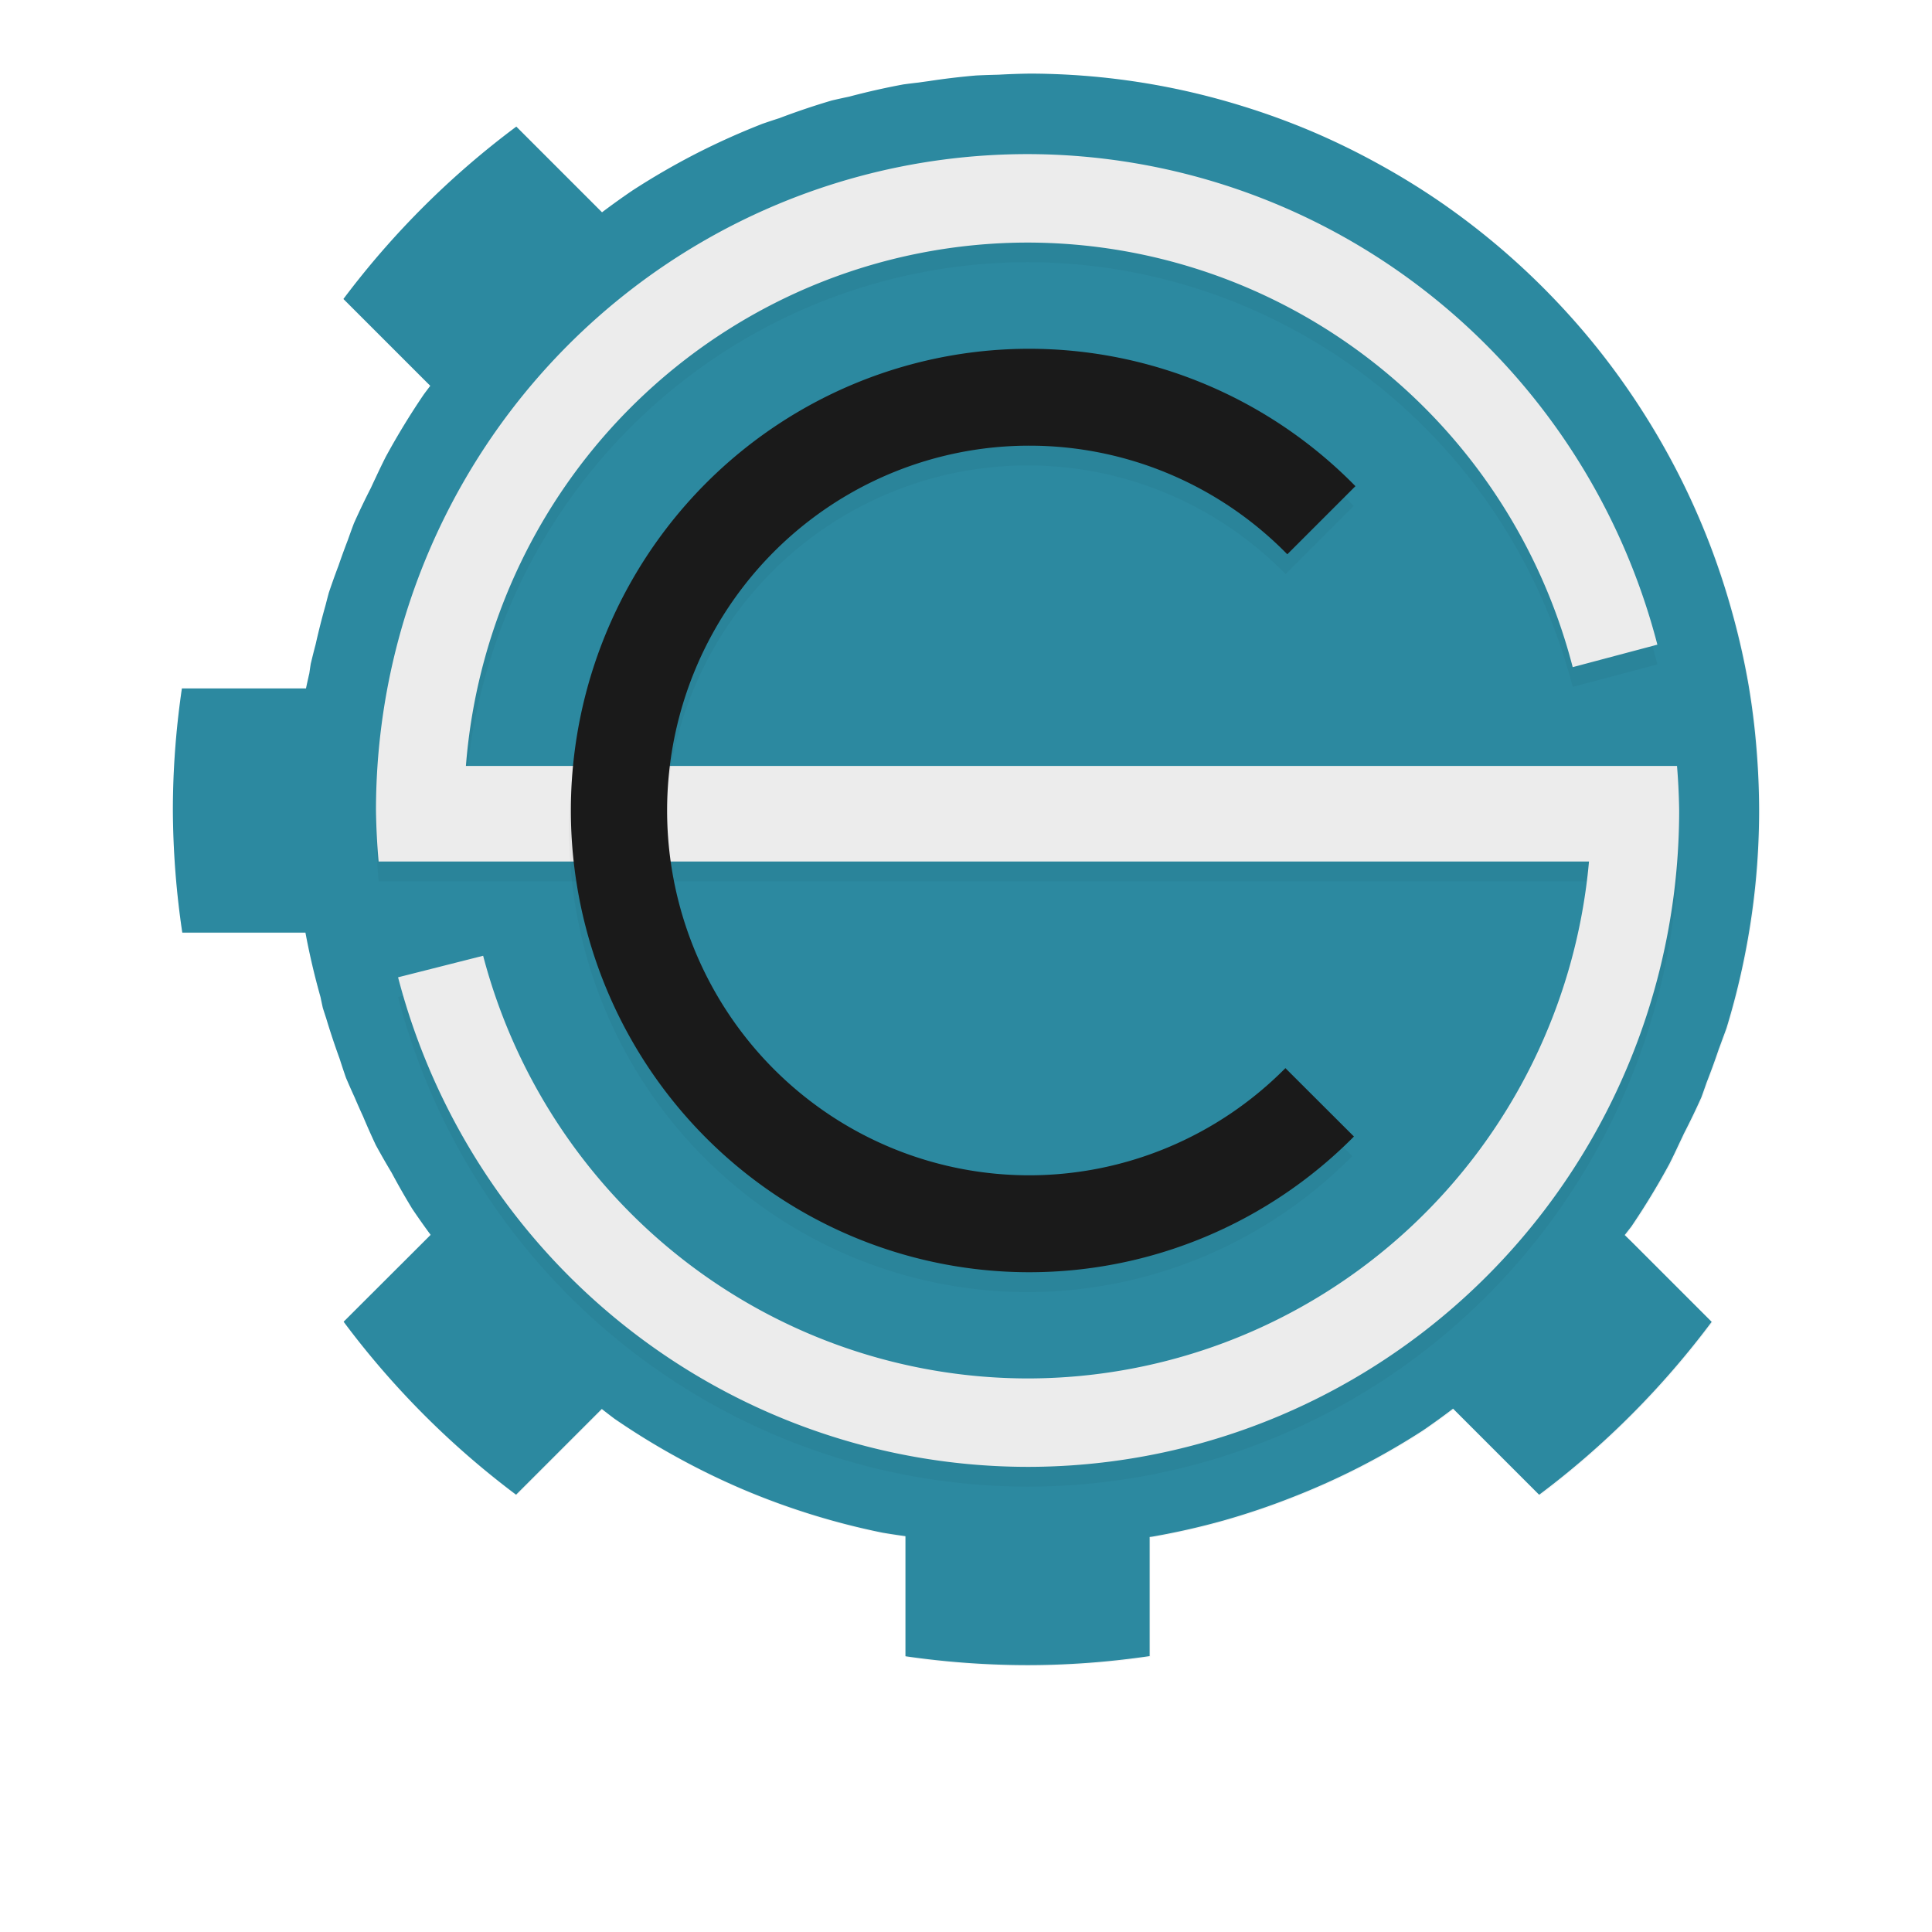 <?xml version="1.0" encoding="UTF-8" standalone="no"?>
<svg
   xmlns:dc="http://purl.org/dc/elements/1.1/"
   xmlns:cc="http://creativecommons.org/ns#"
   xmlns:rdf="http://www.w3.org/1999/02/22-rdf-syntax-ns#"
   xmlns:svg="http://www.w3.org/2000/svg"
   xmlns="http://www.w3.org/2000/svg"
   xmlns:xlink="http://www.w3.org/1999/xlink"
   xmlns:sodipodi="http://sodipodi.sourceforge.net/DTD/sodipodi-0.dtd"
   xmlns:inkscape="http://www.inkscape.org/namespaces/inkscape"
   width="200"
   height="200"
   viewBox="0 0 52.917 52.917"
   version="1.1"
   id="svg43"
   sodipodi:docname="logo.svg"
   inkscape:version="0.92.4 (5da689c313, 2019-01-14)">
  <sodipodi:namedview
     pagecolor="#ffffff"
     bordercolor="#666666"
     borderopacity="1"
     objecttolerance="10"
     gridtolerance="10"
     guidetolerance="10"
     inkscape:pageopacity="0"
     inkscape:pageshadow="2"
     inkscape:window-width="1366"
     inkscape:window-height="707"
     id="namedview45"
     showgrid="false"
     inkscape:zoom="0.91039998"
     inkscape:cx="100"
     inkscape:cy="100"
     inkscape:window-x="0"
     inkscape:window-y="0"
     inkscape:window-maximized="1"
     inkscape:current-layer="svg43" />
  <defs
     id="defs17">
    <linearGradient
       id="a">
      <stop
         offset="0"
         stop-color="#216778"
         id="stop2" />
      <stop
         offset="1"
         stop-color="#37abc8"
         id="stop4" />
    </linearGradient>
    <linearGradient
       gradientTransform="matrix(2.882,0,0,2.882,67.764,6.239)"
       xlink:href="#a"
       id="c"
       x1="5.489"
       y1="12.112"
       x2="9.185"
       y2="1.247"
       gradientUnits="userSpaceOnUse" />
    <filter
       id="e"
       x="-0.054"
       width="1.108"
       y="-0.046"
       height="1.091"
       style="color-interpolation-filters:sRGB">
      <feGaussianBlur
         stdDeviation=".131"
         id="feGaussianBlur8" />
    </filter>
    <filter
       id="b"
       x="-0.032"
       width="1.065"
       y="-0.032"
       height="1.064"
       style="color-interpolation-filters:sRGB">
      <feGaussianBlur
         stdDeviation=".131"
         id="feGaussianBlur11" />
    </filter>
    <filter
       id="d"
       x="-0.024"
       width="1.048"
       y="-0.024"
       height="1.048"
       style="color-interpolation-filters:sRGB">
      <feGaussianBlur
         stdDeviation=".131"
         id="feGaussianBlur14" />
    </filter>
    <filter
       id="b-3"
       x="-0.032"
       width="1.065"
       y="-0.032"
       height="1.064"
       style="color-interpolation-filters:sRGB">
      <feGaussianBlur
         stdDeviation=".131"
         id="feGaussianBlur11-6" />
    </filter>
    <filter
       id="d-3"
       x="-0.024"
       width="1.048"
       y="-0.024"
       height="1.048"
       style="color-interpolation-filters:sRGB">
      <feGaussianBlur
         stdDeviation=".131"
         id="feGaussianBlur14-5" />
    </filter>
    <filter
       id="e-6"
       x="-0.054"
       width="1.108"
       y="-0.046"
       height="1.091"
       style="color-interpolation-filters:sRGB">
      <feGaussianBlur
         stdDeviation=".131"
         id="feGaussianBlur8-2" />
    </filter>
    <filter
       id="e-6-1"
       x="-0.054"
       width="1.108"
       y="-0.046"
       height="1.091"
       style="color-interpolation-filters:sRGB">
      <feGaussianBlur
         stdDeviation=".131"
         id="feGaussianBlur8-2-2" />
    </filter>
    <filter
       id="b-3-7"
       x="-0.032"
       width="1.065"
       y="-0.032"
       height="1.064"
       style="color-interpolation-filters:sRGB">
      <feGaussianBlur
         stdDeviation=".131"
         id="feGaussianBlur11-6-0" />
    </filter>
    <filter
       inkscape:collect="always"
       style="color-interpolation-filters:sRGB"
       id="filter1000"
       x="-0.048"
       width="1.096"
       y="-0.048"
       height="1.096">
      <feGaussianBlur
         inkscape:collect="always"
         stdDeviation="0.774"
         id="feGaussianBlur1002" />
    </filter>
  </defs>
  <path
     inkscape:connector-curvature="0"
     style="opacity:0.2;fill:#000000;fill-opacity:1;stroke-width:3.279;filter:url(#filter1000)"
     d="m 27.963,7.077 a 17.816,17.947 0 0 1 1.78,0.089 17.816,17.947 0 0 1 1.761,0.269 17.816,17.947 0 0 1 1.725,0.446 17.816,17.947 0 0 1 1.672,0.613 17.816,17.947 0 0 1 1.603,0.784 17.816,17.947 0 0 1 1.518,0.934 17.816,17.947 0 0 1 1.42,1.089 17.816,17.947 0 0 1 1.302,1.223 17.816,17.947 0 0 1 1.174,1.344 17.816,17.947 0 0 1 1.036,1.462 17.816,17.947 0 0 1 0.885,1.554 17.816,17.947 0 0 1 0.728,1.639 17.816,17.947 0 0 1 0.561,1.705 17.816,17.947 0 0 1 0.393,1.748 17.816,17.947 0 0 1 0.21,1.78 17.816,17.947 0 0 1 0.046,1.266 17.816,17.947 0 0 1 -0.088,1.793 17.816,17.947 0 0 1 -0.266,1.77 17.816,17.947 0 0 1 -0.439,1.741 17.816,17.947 0 0 1 -0.092,0.249 17.816,17.947 0 0 1 -0.098,0.269 17.846,17.846 0 0 1 -0.295,0.81 17.816,17.947 0 0 1 -0.128,0.361 17.816,17.947 0 0 1 -0.423,0.879 17.846,17.846 0 0 1 -0.108,0.23 17.816,17.947 0 0 1 -0.243,0.505 17.816,17.947 0 0 1 -0.928,1.528 17.816,17.947 0 0 1 -0.164,0.21 l 0.177,0.174 1.934,1.934 0.007,0.007 c -1.193,1.597 -2.607,3.016 -4.2,4.21 l -0.013,-0.01 -1.934,-1.934 -0.151,-0.151 a 17.816,17.947 0 0 1 -0.734,0.531 17.816,17.947 0 0 1 -1.544,0.892 17.816,17.947 0 0 1 -1.626,0.731 17.816,17.947 0 0 1 -1.688,0.57 17.816,17.947 0 0 1 -1.738,0.393 17.816,17.947 0 0 1 -0.059,0.007 v 2.902 c -0.984,0.144 -1.977,0.22 -2.974,0.22 a 20.819,20.819 0 0 1 -2.974,-0.216 v -2.925 a 17.816,17.947 0 0 1 -0.561,-0.085 17.816,17.947 0 0 1 -1.728,-0.443 17.816,17.947 0 0 1 -1.672,-0.613 17.816,17.947 0 0 1 -1.607,-0.784 17.816,17.947 0 0 1 -1.518,-0.934 17.816,17.947 0 0 1 -0.311,-0.239 l -0.144,0.144 -1.934,1.934 -0.01,0.01 A 20.796,20.796 0 0 1 11.301,37.476 v -0.003 l 1.938,-1.934 0.18,-0.18 a 17.816,17.947 0 0 1 -0.449,-0.636 17.816,17.947 0 0 1 -0.502,-0.879 17.816,17.947 0 0 1 -0.387,-0.675 17.816,17.947 0 0 1 -0.308,-0.695 17.846,17.846 0 0 1 -0.207,-0.466 17.816,17.947 0 0 1 -0.21,-0.475 17.816,17.947 0 0 1 -0.154,-0.462 17.846,17.846 0 0 1 -0.328,-0.987 17.816,17.947 0 0 1 -0.082,-0.252 17.816,17.947 0 0 1 -0.056,-0.262 17.846,17.846 0 0 1 -0.003,-0.01 17.846,17.846 0 0 1 -0.364,-1.561 H 7.37 a 20.885,20.885 0 0 1 -0.23,-2.974 c 0,-0.997 0.075,-1.99 0.22,-2.974 h 3.023 a 17.846,17.846 0 0 1 0.082,-0.37 17.816,17.947 0 0 1 0.033,-0.223 17.816,17.947 0 0 1 0.121,-0.482 17.846,17.846 0 0 1 0.243,-0.957 17.816,17.947 0 0 1 0.079,-0.298 17.816,17.947 0 0 1 0.236,-0.659 17.846,17.846 0 0 1 0.23,-0.629 17.816,17.947 0 0 1 0.144,-0.397 17.816,17.947 0 0 1 0.416,-0.869 17.846,17.846 0 0 1 0.121,-0.259 17.816,17.947 0 0 1 0.236,-0.489 17.816,17.947 0 0 1 0.931,-1.528 17.816,17.947 0 0 1 0.157,-0.21 l -0.174,-0.17 -1.934,-1.934 -0.01,-0.01 a 20.819,20.819 0 0 1 4.213,-4.2 v 0.003 l 1.934,1.934 0.151,0.151 a 17.816,17.947 0 0 1 0.741,-0.531 17.816,17.947 0 0 1 1.544,-0.895 17.816,17.947 0 0 1 1.626,-0.731 17.816,17.947 0 0 1 0.403,-0.134 17.816,17.947 0 0 1 1.285,-0.433 17.816,17.947 0 0 1 0.416,-0.092 17.816,17.947 0 0 1 0.013,-0.003 17.816,17.947 0 0 1 1.311,-0.295 17.816,17.947 0 0 1 0.374,-0.046 17.816,17.947 0 0 1 0.236,-0.033 17.816,17.947 0 0 1 1.154,-0.138 17.816,17.947 0 0 1 0.41,-0.016 17.816,17.947 0 0 1 0.144,-0.003 17.816,17.947 0 0 1 0.711,-0.026 z"
     id="path37-9"
     transform="matrix(1.125,0,0,1.125,-3.296,-5.942)" />
  <path
     inkscape:connector-curvature="0"
     style="fill:#2c89a0;fill-opacity:1;stroke-width:3.687"
     d="m 28.15,2.016 a 20.035,20.183 0 0 1 2.002,0.1 20.035,20.183 0 0 1 1.98,0.302 20.035,20.183 0 0 1 1.939,0.501 20.035,20.183 0 0 1 1.88,0.689 20.035,20.183 0 0 1 1.803,0.881 20.035,20.183 0 0 1 1.707,1.051 20.035,20.183 0 0 1 1.596,1.224 20.035,20.183 0 0 1 1.464,1.375 20.035,20.183 0 0 1 1.32,1.512 20.035,20.183 0 0 1 1.165,1.644 20.035,20.183 0 0 1 0.996,1.748 20.035,20.183 0 0 1 0.819,1.844 20.035,20.183 0 0 1 0.63,1.917 20.035,20.183 0 0 1 0.442,1.965 20.035,20.183 0 0 1 0.236,2.002 20.035,20.183 0 0 1 0.052,1.423 20.035,20.183 0 0 1 -0.1,2.017 20.035,20.183 0 0 1 -0.299,1.991 20.035,20.183 0 0 1 -0.494,1.958 20.035,20.183 0 0 1 -0.103,0.28 20.035,20.183 0 0 1 -0.111,0.302 20.069,20.069 0 0 1 -0.332,0.911 20.035,20.183 0 0 1 -0.144,0.406 20.035,20.183 0 0 1 -0.476,0.988 20.069,20.069 0 0 1 -0.122,0.258 20.035,20.183 0 0 1 -0.273,0.568 20.035,20.183 0 0 1 -1.043,1.718 20.035,20.183 0 0 1 -0.184,0.236 l 0.199,0.195 2.175,2.175 0.008,0.008 c -1.342,1.796 -2.931,3.392 -4.723,4.734 l -0.015,-0.011 -2.175,-2.175 -0.17,-0.17 a 20.035,20.183 0 0 1 -0.826,0.597 20.035,20.183 0 0 1 -1.737,1.003 20.035,20.183 0 0 1 -1.829,0.822 20.035,20.183 0 0 1 -1.899,0.642 20.035,20.183 0 0 1 -1.954,0.442 20.035,20.183 0 0 1 -0.066,0.008 v 3.263 c -1.106,0.162 -2.223,0.247 -3.344,0.247 a 23.413,23.413 0 0 1 -3.344,-0.243 v -3.289 a 20.035,20.183 0 0 1 -0.63,-0.096 20.035,20.183 0 0 1 -1.943,-0.498 20.035,20.183 0 0 1 -1.88,-0.689 20.035,20.183 0 0 1 -1.807,-0.881 20.035,20.183 0 0 1 -1.707,-1.051 20.035,20.183 0 0 1 -0.35,-0.269 l -0.162,0.162 -2.175,2.175 -0.011,0.011 A 23.387,23.387 0 0 1 9.413,36.203 v -0.003 l 2.179,-2.175 0.203,-0.203 A 20.035,20.183 0 0 1 11.29,33.106 20.035,20.183 0 0 1 10.726,32.118 20.035,20.183 0 0 1 10.291,31.358 20.035,20.183 0 0 1 9.944,30.577 20.069,20.069 0 0 1 9.712,30.053 20.035,20.183 0 0 1 9.476,29.519 20.035,20.183 0 0 1 9.303,28.999 20.069,20.069 0 0 1 8.934,27.889 20.035,20.183 0 0 1 8.842,27.605 20.035,20.183 0 0 1 8.779,27.31 20.069,20.069 0 0 1 8.776,27.299 20.069,20.069 0 0 1 8.366,25.544 H 4.993 a 23.487,23.487 0 0 1 -0.258,-3.344 c 0,-1.121 0.085,-2.238 0.247,-3.344 h 3.399 a 20.069,20.069 0 0 1 0.092,-0.417 20.035,20.183 0 0 1 0.037,-0.251 20.035,20.183 0 0 1 0.136,-0.542 20.069,20.069 0 0 1 0.273,-1.077 20.035,20.183 0 0 1 0.088,-0.336 20.035,20.183 0 0 1 0.265,-0.741 20.069,20.069 0 0 1 0.258,-0.708 20.035,20.183 0 0 1 0.162,-0.446 20.035,20.183 0 0 1 0.468,-0.977 20.069,20.069 0 0 1 0.136,-0.291 20.035,20.183 0 0 1 0.265,-0.549 20.035,20.183 0 0 1 1.047,-1.718 20.035,20.183 0 0 1 0.177,-0.236 L 11.592,10.375 9.417,8.2 9.406,8.189 A 23.413,23.413 0 0 1 14.144,3.466 v 0.004 l 2.175,2.175 0.17,0.17 a 20.035,20.183 0 0 1 0.833,-0.597 20.035,20.183 0 0 1 1.737,-1.007 20.035,20.183 0 0 1 1.829,-0.822 20.035,20.183 0 0 1 0.454,-0.151 20.035,20.183 0 0 1 1.445,-0.487 20.035,20.183 0 0 1 0.468,-0.103 20.035,20.183 0 0 1 0.015,-0.004 20.035,20.183 0 0 1 1.475,-0.332 20.035,20.183 0 0 1 0.42,-0.052 20.035,20.183 0 0 1 0.265,-0.037 20.035,20.183 0 0 1 1.298,-0.155 20.035,20.183 0 0 1 0.461,-0.018 20.035,20.183 0 0 1 0.162,-0.004 20.035,20.183 0 0 1 0.8,-0.029 z"
     id="path37" />
  <path
     d="m -9.524,41.837 a 4.84,4.876 0 0 0 -4.842,4.876 4.84,4.876 0 0 0 0.02,0.38 h 8.991 a 4.189,4.219 0 0 1 -4.17,3.84 4.189,4.219 0 0 1 -4.045,-3.14 l -0.632,0.16 a 4.84,4.876 0 0 0 4.677,3.637 4.84,4.876 0 0 0 4.84,-4.877 4.84,4.876 0 0 0 -0.016,-0.33 h -8.997 a 4.189,4.219 0 0 1 4.174,-3.889 4.189,4.219 0 0 1 4.048,3.155 l 0.629,-0.167 a 4.84,4.876 0 0 0 -4.677,-3.645 z"
     id="path31"
     inkscape:connector-curvature="0"
     style="opacity:0.2;filter:url(#b-3-7)"
     transform="matrix(3.687,0,0,3.687,63.266,-149.495)" />
  <path
     d="M 28.15,4.221 A 17.845,17.978 0 0 0 10.298,22.196 17.845,17.978 0 0 0 10.371,23.597 H 43.522 A 15.445,15.556 0 0 1 28.147,37.755 15.445,15.556 0 0 1 13.233,26.178 l -2.33,0.59 A 17.845,17.978 0 0 0 28.147,40.177 17.845,17.978 0 0 0 45.992,22.196 17.845,17.978 0 0 0 45.933,20.979 H 12.761 A 15.445,15.556 0 0 1 28.15,6.644 15.445,15.556 0 0 1 43.076,18.273 l 2.319,-0.616 A 17.845,17.978 0 0 0 28.15,4.221 Z"
     id="path33"
     inkscape:connector-curvature="0"
     style="fill:#ececec;stroke-width:3.687" />
  <path
     d="m -9.524,43.283 a 3.406,3.43 0 0 0 -3.407,3.43 3.406,3.43 0 0 0 3.407,3.432 3.406,3.43 0 0 0 2.41,-1.01 l -0.509,-0.507 a 2.69,2.71 0 0 1 -1.901,0.796 2.69,2.71 0 0 1 -2.692,-2.71 2.69,2.71 0 0 1 2.692,-2.71 2.69,2.71 0 0 1 1.915,0.807 l 0.506,-0.506 a 3.406,3.43 0 0 0 -2.421,-1.022 z"
     id="path39"
     inkscape:connector-curvature="0"
     style="opacity:0.2;filter:url(#e-6-1)"
     transform="matrix(3.687,0,0,3.687,63.266,-149.495)" />
  <path
     d="M 28.198,9.553 A 12.558,12.647 0 0 0 15.636,22.199 12.558,12.647 0 0 0 28.198,34.846 12.558,12.647 0 0 0 37.084,31.129 l -1.877,-1.873 a 9.918,9.992 0 0 1 -7.009,2.935 9.918,9.992 0 0 1 -9.926,-9.992 9.918,9.992 0 0 1 9.926,-9.992 9.918,9.992 0 0 1 7.061,2.975 l 1.866,-1.866 A 12.558,12.647 0 0 0 28.198,9.553 Z"
     id="path41"
     inkscape:connector-curvature="0"
     style="fill:#1a1a1a;stroke-width:3.687" />
</svg>
